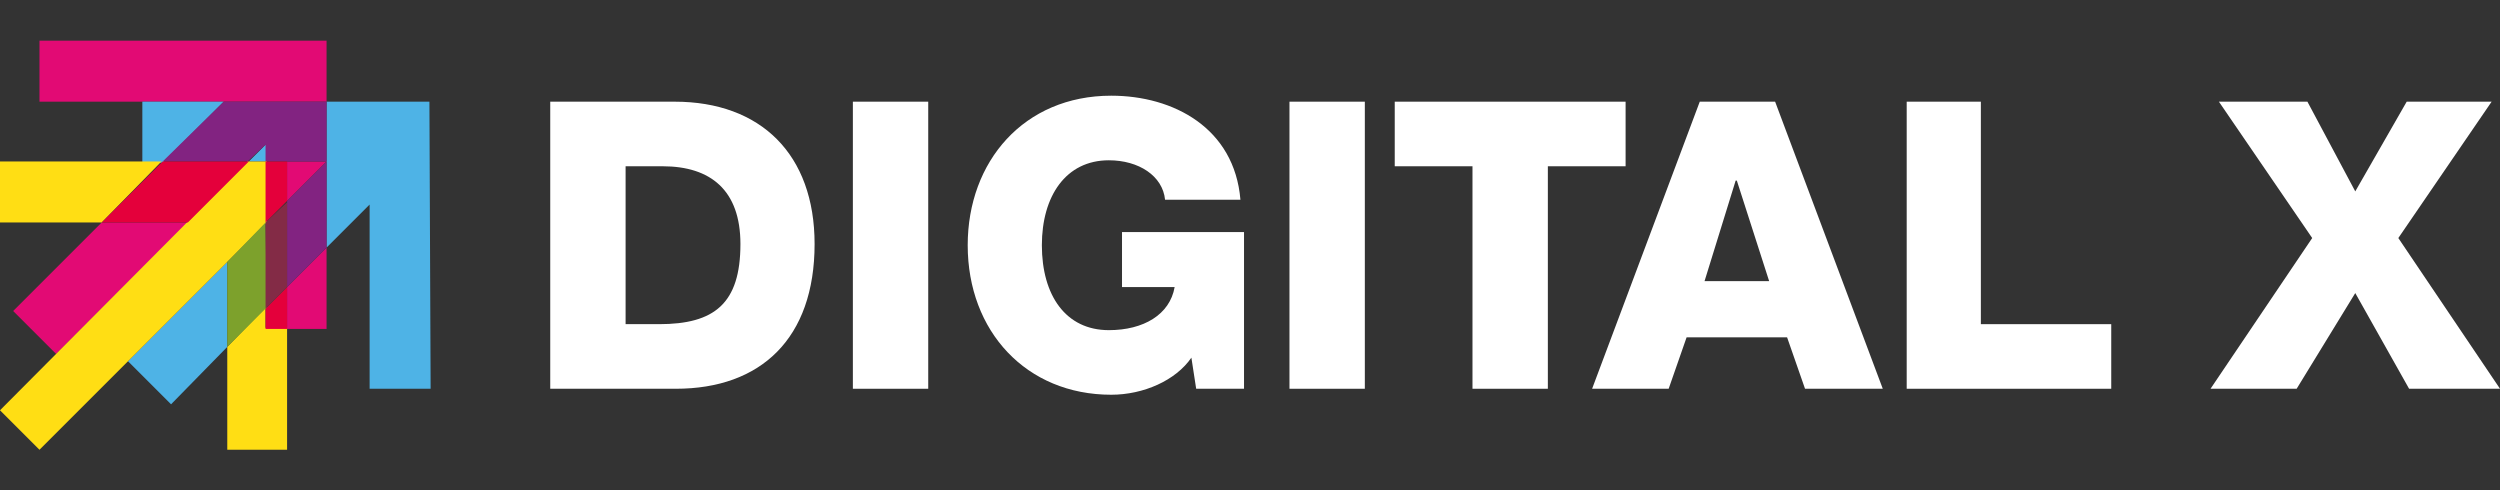 <?xml version="1.0" encoding="utf-8"?>
<!-- Generator: Adobe Illustrator 24.0.3, SVG Export Plug-In . SVG Version: 6.00 Build 0)  -->
<svg version="1.1" id="Ebene_1" xmlns="http://www.w3.org/2000/svg" xmlns:xlink="http://www.w3.org/1999/xlink" x="0px" y="0px"
	 viewBox="0 0 209 41" style="enable-background:new 0 0 209 41;" xml:space="preserve">
<rect x="0" y="0" width="209" height="41" fill="#333333" stroke="none"/>
<style type="text/css">
	.st1{fill:#E20A74;}
	.st2{fill:#4EB3E6;}
	.st3{fill:#822381;}
	.st4{fill:#FFDE14;}
	.st5{fill:#E4003B;}
	.st6{fill:#7DA12C;}
	.st7{fill:#832B46;}
</style>
<path id="letter-d" class="sdgff" style="fill:#fff;" d="M56.4,8.5c7.2,0,11.7,4.4,11.7,11.9c0,7.9-4.5,12.1-11.6,12.1H46v-24H56.4z M55.1,27.1
	c4.6,0,6.8-1.7,6.8-6.7c0-4.5-2.5-6.5-6.5-6.5h-3.1v13.2C52.3,27.1,55.1,27.1,55.1,27.1z"/>
<path id="letter-i" class="sdgff" style="fill:#fff;" d="M77.6,8.5v24h-6.3v-24H77.6z"/>
<path class="sdgff" style="fill:#fff;" d="M103.7,16.7h-6.3c-0.2-2-2.2-3.3-4.7-3.3c-3.6,0-5.6,3-5.6,7.1c0,4.2,2,7.1,5.6,7.1c2.9,0,5.1-1.3,5.5-3.6h-4.4
	v-4.6H104v13.1h-4l-0.4-2.6c-1.3,1.9-4,3.1-6.7,3.1c-7.1,0-12-5.3-12-12.5c0-7,4.7-12.5,12-12.5C98.1,8,103.2,10.7,103.7,16.7z"/>
<path class="sdgff" style="fill:#fff;" d="M114.1,8.5v24h-6.3v-24H114.1z"/>
<path class="sdgff" style="fill:#fff;" d="M135.9,8.5v5.4h-6.5v18.6h-6.3V13.9h-6.5V8.5H135.9z"/>
<path class="sdgff" style="fill:#fff;" d="M148.4,8.5l9,24h-6.5l-1.5-4.3H141l-1.5,4.3h-6.4l9-24H148.4z M142.5,23.5h5.4l-2.7-8.4h-0.1L142.5,23.5z"/>
<path class="sdgff" style="fill:#fff;" d="M165.6,8.5v18.6h10.9v5.4h-17.1v-24H165.6z"/>
<path class="sdgff" style="fill:#fff;" d="M192.9,8.5l4,7.5l4.3-7.5h7.1l-7.8,11.4l8.5,12.6h-7.6l-4.5-8l-4.9,8h-7.2l8.5-12.6l-7.8-11.4H192.9z"/>
<path class="st1" d="M27.3,20.7L24,24v3.5h3.3V20.7z M15.7,18.6H8.5L1.1,26l3.6,3.6L15.7,18.6z M27.3,13.5H24v3.3L27.3,13.5z
	 M27.3,3.4h-24v5.1h24V3.4z"/>
<path class="st2" d="M19,21.9l-8.3,8.3l3.6,3.6L19,29V21.9z M20.8,13.5h1.5V12L20.8,13.5z M18.7,8.5h-6.8v5.1h1.7L18.7,8.5z
	 M35.9,8.5h-8.6v12.2l3.6-3.6v15.4H36L35.9,8.5z"/>
<polygon class="st3" points="27.3,8.5 18.7,8.5 13.6,13.5 20.7,13.5 22.2,12.1 22.2,13.5 27.3,13.5 24,16.8 24,24 27.3,20.7 "/>
<path class="st4" d="M19,29v8.6h5V27.4h-1.8v-1.7L19,29z M0,13.5v5.1h8.5l5-5.1H0z M20.7,13.5L0,34.3l3.3,3.3l19-19v-5.1
	C22.3,13.5,20.7,13.5,20.7,13.5z"/>
<path class="st5" d="M24,24l-1.8,1.8v1.7H24V24z M13.6,13.5l-5.1,5.1h7.2l5.1-5.1H13.6z M24,13.5h-1.8v5.1l1.8-1.8V13.5z"/>
<path id="Pad01" class="st6" d="M22.2,18.6L19,21.9V29l3.3-3.3L22.2,18.6z"/>
<path class="st7" d="M22.2,18.6v7.2L24,24v-7.1L22.2,18.6z"/>
</svg>
